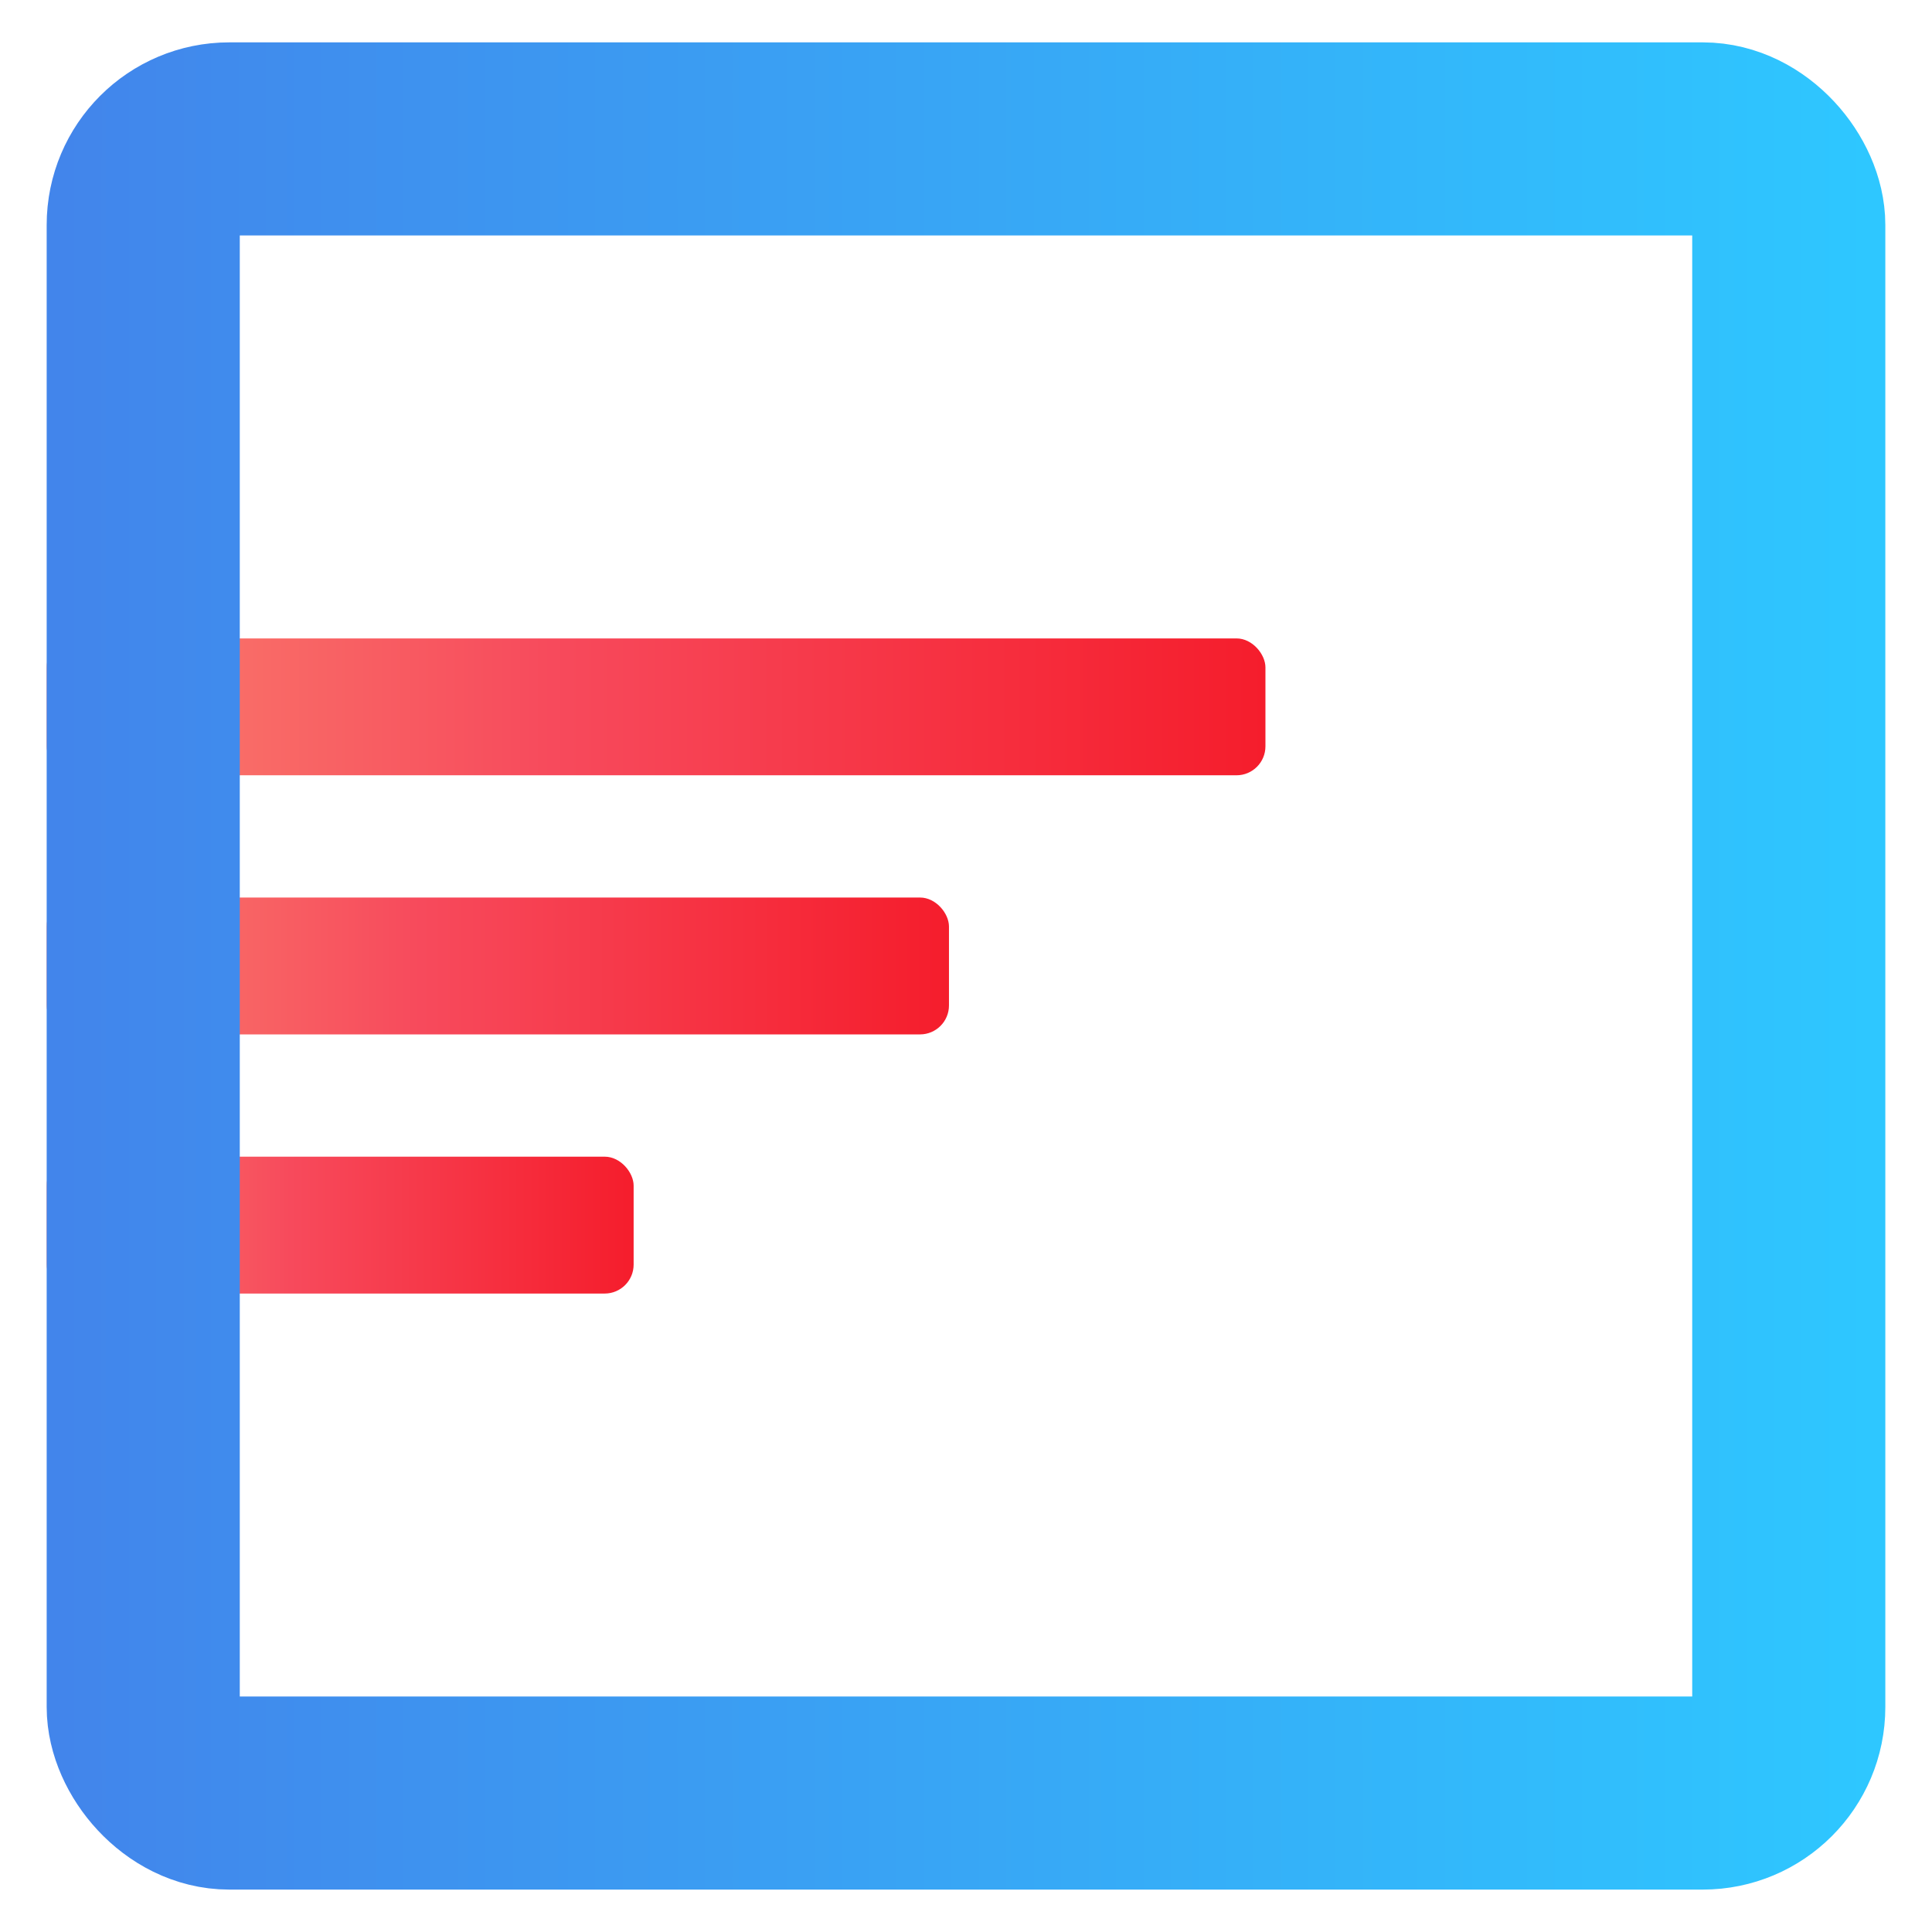 <?xml version="1.0" encoding="UTF-8" standalone="no"?>
<svg
   xmlns:dc="http://purl.org/dc/elements/1.1/"
   xmlns:cc="http://creativecommons.org/ns#"
   xmlns:rdf="http://www.w3.org/1999/02/22-rdf-syntax-ns#"
   xmlns:svg="http://www.w3.org/2000/svg"
   xmlns="http://www.w3.org/2000/svg"
   xmlns:xlink="http://www.w3.org/1999/xlink"
   xmlns:sodipodi="http://sodipodi.sourceforge.net/DTD/sodipodi-0.dtd"
   xmlns:inkscape="http://www.inkscape.org/namespaces/inkscape"
   width="200"
   height="200"
   viewBox="0 0 52.917 52.917"
   version="1.1"
   id="svg8"
   inkscape:version="1.0.1 (3bc2e813f5, 2020-09-07)"
   sodipodi:docname="dtc-connect-logo.svg">
  <defs
     id="defs2">
    <clipPath
       clipPathUnits="userSpaceOnUse"
       id="clipPath44">
      <path
         d="M 0,419.53 H 595.28 V 0 H 0 Z"
         id="path42" />
    </clipPath>
    <linearGradient
       x1="107.16"
       y1="0.551"
       x2="186.135"
       y2="65.423"
       id="linearGradient-1"
       gradientTransform="matrix(0.228,0,0,0.307,-60.864,1.18)"
       gradientUnits="userSpaceOnUse">
      <stop
         stop-color="#4285EB"
         offset="0%"
         id="stop1120" />
      <stop
         stop-color="#2EC7FF"
         offset="100%"
         id="stop1122" />
    </linearGradient>
    <linearGradient
       x1="120.082"
       y1="0.551"
       x2="93.352"
       y2="186.37"
       id="linearGradient-2"
       gradientTransform="matrix(0.228,0,0,0.307,-73.573,1.18)"
       gradientUnits="userSpaceOnUse">
      <stop
         stop-color="#29CDFF"
         offset="0%"
         id="stop1125" />
      <stop
         stop-color="#148EFF"
         offset="37.86%"
         id="stop1127" />
      <stop
         stop-color="#0A60FF"
         offset="100%"
         id="stop1129" />
    </linearGradient>
    <linearGradient
       x1="231.543"
       y1="41.073"
       x2="198.847"
       y2="121.544"
       id="linearGradient-3"
       gradientTransform="matrix(0.211,0,0,0.332,-60.864,1.18)"
       gradientUnits="userSpaceOnUse">
      <stop
         stop-color="#FA816E"
         offset="0%"
         id="stop1132" />
      <stop
         stop-color="#F74A5C"
         offset="41.473%"
         id="stop1134" />
      <stop
         stop-color="#F51D2C"
         offset="100%"
         id="stop1136" />
    </linearGradient>
    <linearGradient
       x1="109.031"
       y1="60.048"
       x2="91.249"
       y2="131.119"
       id="linearGradient-4"
       gradientTransform="matrix(0.265,0,0,0.264,-60.864,1.18)"
       gradientUnits="userSpaceOnUse">
      <stop
         stop-color="#FA8E7D"
         offset="0%"
         id="stop1139" />
      <stop
         stop-color="#F74A5C"
         offset="51.264%"
         id="stop1141" />
      <stop
         stop-color="#F51D2C"
         offset="100%"
         id="stop1143" />
    </linearGradient>
    <linearGradient
       inkscape:collect="always"
       xlink:href="#linearGradient-1"
       id="linearGradient1232"
       x1="14.725"
       y1="44.686"
       x2="78.11"
       y2="44.686"
       gradientUnits="userSpaceOnUse"
       gradientTransform="matrix(0.782,0,0,0.787,-11.021,-6.708)" />
    <linearGradient
       inkscape:collect="always"
       xlink:href="#linearGradient-3"
       id="linearGradient1242"
       x1="20.003"
       y1="42.783"
       x2="56.007"
       y2="42.783"
       gradientUnits="userSpaceOnUse"
       gradientTransform="matrix(1.078,0,0,0.366,-106.447,6.686)" />
    <linearGradient
       inkscape:collect="always"
       xlink:href="#linearGradient-3"
       id="linearGradient1246"
       gradientUnits="userSpaceOnUse"
       gradientTransform="matrix(0.924,0,0,0.366,-106.693,12.218)"
       x1="20.003"
       y1="42.783"
       x2="56.007"
       y2="42.783" />
    <linearGradient
       inkscape:collect="always"
       xlink:href="#linearGradient-3"
       id="linearGradient1250"
       gradientUnits="userSpaceOnUse"
       gradientTransform="matrix(0.633,0,0,0.366,-99.289,17.379)"
       x1="20.003"
       y1="42.783"
       x2="56.007"
       y2="42.783" />
    <linearGradient
       inkscape:collect="always"
       xlink:href="#linearGradient-2"
       id="linearGradient993"
       x1="12.361"
       y1="17.778"
       x2="49.341"
       y2="17.778"
       gradientUnits="userSpaceOnUse"
       gradientTransform="matrix(1.352,0,0,0.386,-129.172,-1.74)" />
    <filter
       style="color-interpolation-filters:sRGB;"
       inkscape:label="Drop Shadow"
       id="filter1075">
      <feFlood
         flood-opacity="0.498"
         flood-color="rgb(0,0,0)"
         result="flood"
         id="feFlood1065" />
      <feComposite
         in="flood"
         in2="SourceGraphic"
         operator="in"
         result="composite1"
         id="feComposite1067" />
      <feGaussianBlur
         in="composite1"
         stdDeviation="3.7"
         result="blur"
         id="feGaussianBlur1069" />
      <feOffset
         dx="6.8"
         dy="6.6"
         result="offset"
         id="feOffset1071" />
      <feComposite
         in="SourceGraphic"
         in2="offset"
         operator="over"
         result="composite2"
         id="feComposite1073" />
    </filter>
    <linearGradient
       inkscape:collect="always"
       xlink:href="#linearGradient-3"
       id="linearGradient1087"
       gradientUnits="userSpaceOnUse"
       gradientTransform="matrix(0.858,0,0,0.366,-3.559,-79.828)"
       x1="20.003"
       y1="42.783"
       x2="56.007"
       y2="42.783" />
    <linearGradient
       inkscape:collect="always"
       xlink:href="#linearGradient-3"
       id="linearGradient1089"
       gradientUnits="userSpaceOnUse"
       gradientTransform="matrix(0.572,0,0,0.366,2.159,-72.73)"
       x1="20.003"
       y1="42.783"
       x2="56.007"
       y2="42.783" />
    <linearGradient
       inkscape:collect="always"
       xlink:href="#linearGradient-3"
       id="linearGradient1091"
       gradientUnits="userSpaceOnUse"
       gradientTransform="matrix(0.286,0,0,0.366,7.878,-65.632)"
       x1="20.003"
       y1="42.783"
       x2="56.007"
       y2="42.783" />
    <linearGradient
       inkscape:collect="always"
       xlink:href="#linearGradient-2"
       id="linearGradient1128"
       gradientUnits="userSpaceOnUse"
       gradientTransform="matrix(1.352,0,0,0.386,-68.171,-115.657)"
       x1="12.361"
       y1="17.778"
       x2="49.341"
       y2="17.778" />
    <linearGradient
       inkscape:collect="always"
       xlink:href="#linearGradient-2"
       id="linearGradient1132"
       gradientUnits="userSpaceOnUse"
       gradientTransform="matrix(1.352,0,0,0.386,45.746,-54.656)"
       x1="12.361"
       y1="17.778"
       x2="49.341"
       y2="17.778" />
    <linearGradient
       inkscape:collect="always"
       xlink:href="#linearGradient-2"
       id="linearGradient1136"
       gradientUnits="userSpaceOnUse"
       gradientTransform="matrix(1.352,0,0,0.386,-15.255,59.261)"
       x1="12.361"
       y1="17.778"
       x2="49.341"
       y2="17.778" />
    <linearGradient
       inkscape:collect="always"
       xlink:href="#linearGradient-2"
       id="linearGradient1140"
       gradientUnits="userSpaceOnUse"
       gradientTransform="matrix(0,1.352,0.386,0,59.261,-15.254)"
       x1="12.361"
       y1="17.778"
       x2="49.341"
       y2="17.778" />
    <linearGradient
       inkscape:collect="always"
       xlink:href="#linearGradient-1"
       id="linearGradient1159"
       x1="2.575"
       y1="26.29"
       x2="50.416"
       y2="26.29"
       gradientUnits="userSpaceOnUse"
       gradientTransform="translate(11.021,-83.358)" />
    <linearGradient
       inkscape:collect="always"
       xlink:href="#linearGradient-3"
       id="linearGradient1167"
       gradientUnits="userSpaceOnUse"
       gradientTransform="matrix(0.927,0,0,0.366,-18.429,5.678)"
       x1="20.003"
       y1="42.783"
       x2="56.007"
       y2="42.783" />
    <linearGradient
       inkscape:collect="always"
       xlink:href="#linearGradient-3"
       id="linearGradient1169"
       gradientUnits="userSpaceOnUse"
       gradientTransform="matrix(0.686,0,0,0.366,-13.613,12.776)"
       x1="20.003"
       y1="42.783"
       x2="56.007"
       y2="42.783" />
    <linearGradient
       inkscape:collect="always"
       xlink:href="#linearGradient-3"
       id="linearGradient1171"
       gradientUnits="userSpaceOnUse"
       gradientTransform="matrix(0.447,0,0,0.366,-8.815,19.873)"
       x1="20.003"
       y1="42.783"
       x2="56.007"
       y2="42.783" />
  </defs>
  <sodipodi:namedview
     id="base"
     pagecolor="#ffffff"
     bordercolor="#666666"
     borderopacity="1.0"
     inkscape:pageopacity="0.0"
     inkscape:pageshadow="2"
     inkscape:zoom="1.4"
     inkscape:cx="-36.358691"
     inkscape:cy="84.087331"
     inkscape:document-units="mm"
     inkscape:current-layer="layer1"
     inkscape:document-rotation="0"
     showgrid="false"
     inkscape:pagecheckerboard="true"
     inkscape:window-width="1904"
     inkscape:window-height="982"
     inkscape:window-x="8"
     inkscape:window-y="1144"
     inkscape:window-maximized="0"
     units="px"
     showguides="true" />
  <g
     inkscape:label="Layer 1"
     inkscape:groupmode="layer"
     id="layer1">
    <rect
       style="fill:url(#linearGradient1159);fill-opacity:1;fill-rule:evenodd;stroke:none;stroke-width:4.814;stroke-miterlimit:4;stroke-dasharray:none;stroke-opacity:1"
       id="rect1149"
       width="47.841"
       height="48.09"
       x="13.596"
       y="-81.112"
       ry="7.29" />
    <rect
       style="fill:url(#linearGradient1136);fill-opacity:1;fill-rule:evenodd;stroke:none;stroke-width:0.359;stroke-miterlimit:4;stroke-dasharray:none"
       id="rect1134"
       width="50"
       height="7.34"
       x="1.458"
       y="62.459"
       transform="matrix(0,1,1,0,0,0)"
       ry="3.67" />
    <rect
       style="fill:url(#linearGradient1132);fill-opacity:1;fill-rule:evenodd;stroke:none;stroke-width:0.359;stroke-miterlimit:4;stroke-dasharray:none"
       id="rect1130"
       width="50"
       height="7.34"
       x="62.459"
       y="-51.458"
       transform="scale(1,-1)"
       ry="3.67" />
    <rect
       style="fill:url(#linearGradient1128);fill-opacity:1;fill-rule:evenodd;stroke:none;stroke-width:0.359;stroke-miterlimit:4;stroke-dasharray:none"
       id="rect1126"
       width="50"
       height="7.34"
       x="-51.458"
       y="-112.459"
       transform="matrix(0,-1,-1,0,0,0)"
       ry="3.67" />
    <rect
       style="fill:url(#linearGradient993);fill-opacity:1;fill-rule:evenodd;stroke:none;stroke-width:0.359;stroke-miterlimit:4;stroke-dasharray:none"
       id="rect162"
       width="50"
       height="7.34"
       x="-112.459"
       y="1.458"
       transform="scale(-1,1)"
       ry="3.67" />
    <rect
       style="fill:url(#linearGradient1091);fill-opacity:1;stroke:none;stroke-width:1.87;stroke-miterlimit:4;stroke-dasharray:none;stroke-opacity:1"
       id="rect1081"
       width="10.293"
       height="3.749"
       x="13.596"
       y="-51.844"
       ry="0.793" />
    <rect
       style="fill:url(#linearGradient1089);fill-opacity:1;stroke:none;stroke-width:2.645;stroke-miterlimit:4;stroke-dasharray:none;stroke-opacity:1"
       id="rect1083"
       width="20.585"
       height="3.749"
       x="13.596"
       y="-58.942"
       ry="0.793" />
    <rect
       style="fill:url(#linearGradient1087);fill-opacity:1;stroke:none;stroke-width:3.239;stroke-miterlimit:4;stroke-dasharray:none;stroke-opacity:1"
       id="rect1085"
       width="30.878"
       height="3.749"
       x="13.596"
       y="-66.04"
       ry="0.793" />
    <rect
       style="fill:url(#linearGradient1250);fill-opacity:1;stroke:none;stroke-width:2.784;stroke-miterlimit:4;stroke-dasharray:none;stroke-opacity:1"
       id="rect1248"
       width="22.803"
       height="3.749"
       x="-86.62"
       y="31.167"
       ry="0.793" />
    <rect
       style="fill:url(#linearGradient1246);fill-opacity:1;stroke:none;stroke-width:3.362;stroke-miterlimit:4;stroke-dasharray:none;stroke-opacity:1"
       id="rect1244"
       width="33.262"
       height="3.749"
       x="-88.214"
       y="26.005"
       ry="0.793" />
    <rect
       style="fill:url(#linearGradient1242);fill-opacity:1;stroke:none;stroke-width:3.631;stroke-miterlimit:4;stroke-dasharray:none;stroke-opacity:1"
       id="rect1234"
       width="38.802"
       height="3.749"
       x="-84.89"
       y="20.474"
       ry="0.793" />
    <path
       id="rect1138"
       style="fill:url(#linearGradient1140);fill-opacity:1;fill-rule:evenodd;stroke:none;stroke-width:0.359;stroke-miterlimit:4;stroke-dasharray:none"
       d="m 66.129,1.458 c -2.033,0 -3.67,1.637 -3.67,3.67 V 24.215 c 0,-2.033 1.637,-3.67 3.67,-3.67 2.033,0 3.67,1.637 3.67,3.67 V 5.128 c 0,-2.033 -1.637,-3.67 -3.67,-3.67 z" />
    <g
       id="g1185"
       transform="translate(1.161,-1.98)">
      <rect
         style="fill:url(#linearGradient1171);fill-opacity:1;stroke:none;stroke-width:2.337;stroke-miterlimit:4;stroke-dasharray:none;stroke-opacity:1"
         id="rect1161"
         width="16.077"
         height="3.749"
         x="0.117"
         y="33.661"
         ry="0.793" />
      <rect
         style="fill:url(#linearGradient1169);fill-opacity:1;stroke:none;stroke-width:2.898;stroke-miterlimit:4;stroke-dasharray:none;stroke-opacity:1"
         id="rect1163"
         width="24.714"
         height="3.749"
         x="0.117"
         y="26.563"
         ry="0.793" />
      <rect
         style="fill:url(#linearGradient1167);fill-opacity:1;stroke:none;stroke-width:3.368;stroke-miterlimit:4;stroke-dasharray:none;stroke-opacity:1"
         id="rect1165"
         width="33.382"
         height="3.749"
         x="0.117"
         y="19.466"
         ry="0.793" />
      <rect
         style="fill:none;fill-rule:evenodd;stroke:url(#linearGradient1232);stroke-width:5.289;stroke-miterlimit:4;stroke-dasharray:none;stroke-opacity:1"
         id="rect282"
         width="45.071"
         height="45.306"
         x="2.762"
         y="5.785"
         ry="2.355" />
    </g>
  </g>
</svg>
